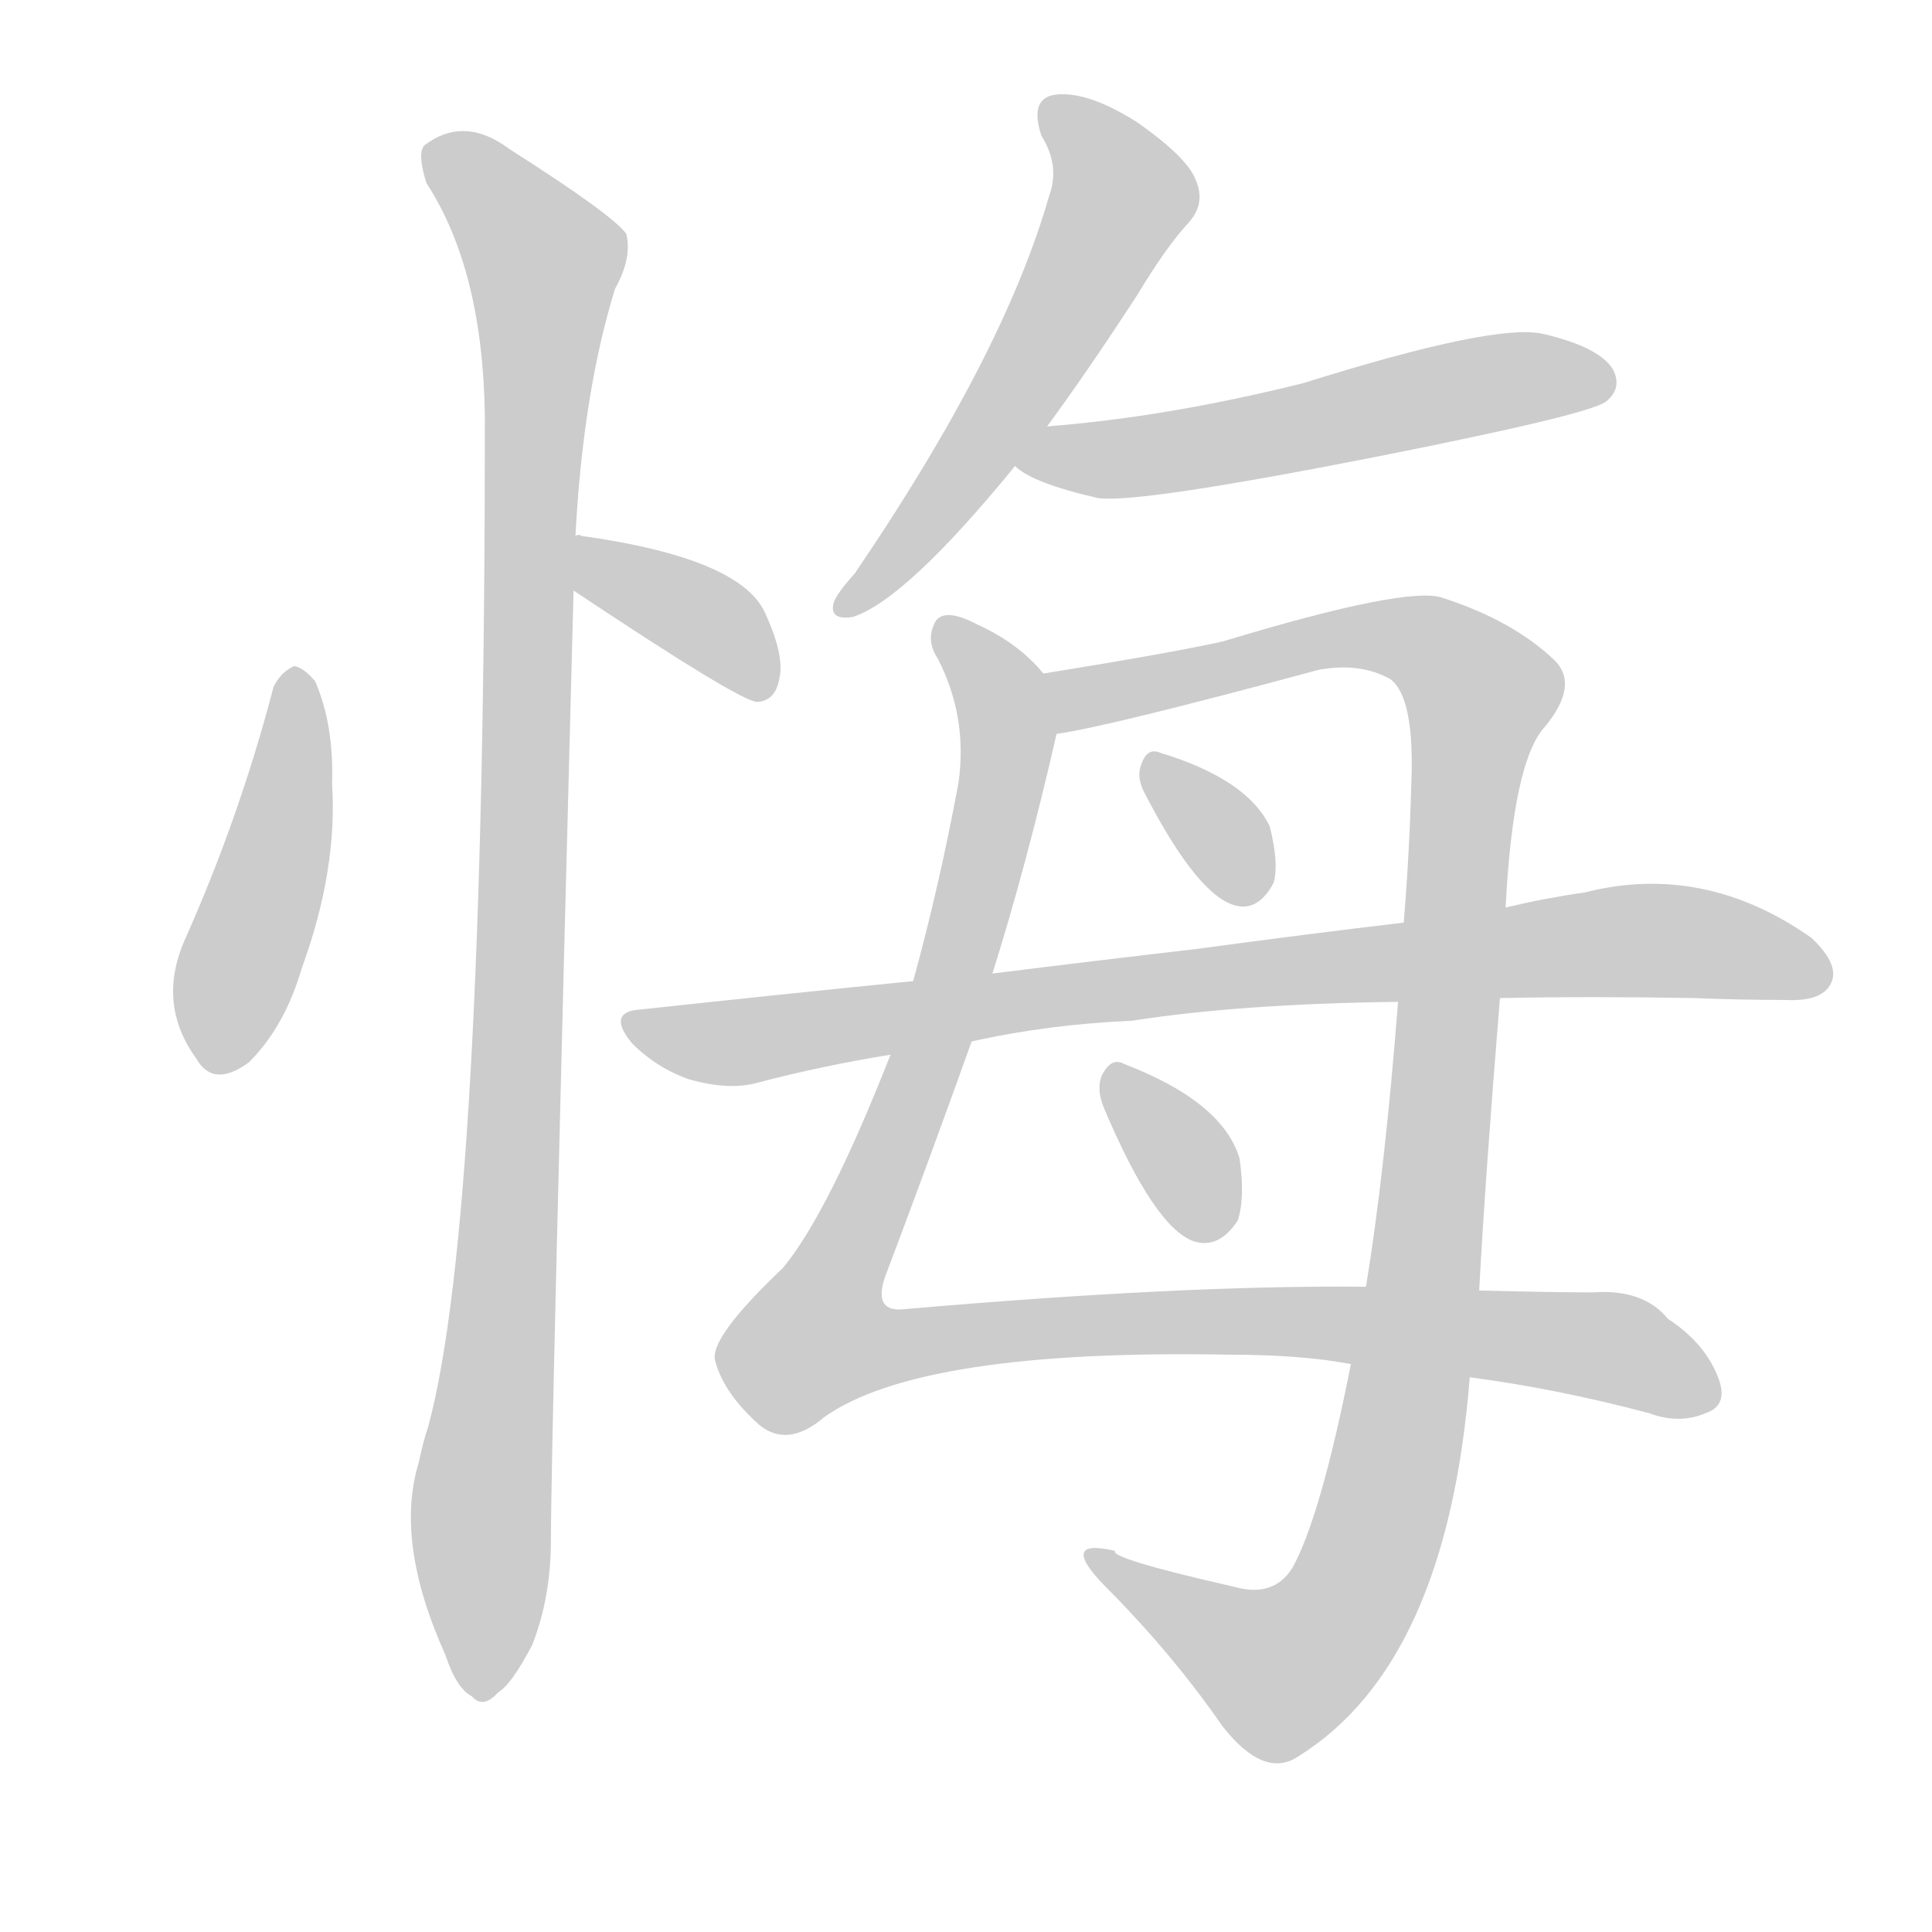 <!--
AnimCJK 2016-2018 Copyright Francois Mizessyn - https://github.com/parsimonhi/animCJK
Derived from:
    MakeMeAHanzi project - https://github.com/skishore/makemeahanzi
    Arphic PL KaitiM GB - https://apps.ubuntu.com/cat/applications/precise/fonts-arphic-gkai00mp/
    Arphic PL UKai - https://apps.ubuntu.com/cat/applications/fonts-arphic-ukai/
You can redistribute and/or modify this file under the terms of the Arphic Public License
as published by Arphic Technology Co., Ltd.
You should have received a copy of this license (the directory "APL") along with this file;
if not, see http://ftp.gnu.org/non-gnu/chinese-fonts-truetype/LICENSE.
-->
<svg id="z64061" class="acjk" version="1.1" viewBox="0 0 1024 1024" xmlns="http://www.w3.org/2000/svg" xmlns:xlink="http://www.w3.org/1999/xlink">
<style>
<![CDATA[
@keyframes z64061k {
	from {
		stroke:#ccc;
		stroke-dashoffset:3334;
	}
	1% {
		stroke:#c00;
		stroke-dashoffset:3334;
	}
	75% {
		stroke:#c00;
		stroke-dashoffset:0;
	}
	to {
		stroke:#000;
	}
}
#z64061 path[clip-path] {
	animation:z64061k 1s linear both;
	stroke-dasharray:3334;
	stroke-width:128;
	stroke-linecap:round;
	fill:none;
}
#z64061 path[clip-path="url(#z64061c1)"] {animation-delay:1s;}
#z64061 path[clip-path="url(#z64061c2)"] {animation-delay:2s;}
#z64061 path[clip-path="url(#z64061c3)"] {animation-delay:3s;}
#z64061 path[clip-path="url(#z64061c4)"] {animation-delay:4s;}
#z64061 path[clip-path="url(#z64061c5)"] {animation-delay:5s;}
#z64061 path[clip-path="url(#z64061c6)"] {animation-delay:6s;}
#z64061 path[clip-path="url(#z64061c7)"] {animation-delay:7s;}
#z64061 path[clip-path="url(#z64061c8)"] {animation-delay:8s;}
#z64061 path[clip-path="url(#z64061c9)"] {animation-delay:9s;}
#z64061 path[clip-path="url(#z64061c10)"] {animation-delay:10s;}
#z64061 path {fill:#ccc;}
]]>
</style>
<path id="z64061d1" d="M145 364Q127 433 98 498Q83 532 104 561Q113 577 132 563Q151 544 160 513Q179 461 176 415Q177 384 167 361Q161 354 156 353Q149 356 145 364Z"/>
<path id="z64061d2" d="M304 313Q391 371 401 372C402 372 402 372 402 372Q411 371 413 360Q416 348 406 326Q394 296 308 284Q307 283 305 284C295 284 296 307 304 313Z"/>
<path id="z64061d3" d="M305 284Q309 208 326 153Q335 137 332 124Q325 114 270 79Q246 61 225 77Q221 81 226 97Q256 143 257 221Q257 645 227 756Q224 765 222 775Q209 817 236 877Q242 895 250 899Q256 906 264 897Q271 893 282 872Q292 847 292 816Q292 767 304 313C305 294 305 294 305 284Z"/>
<path id="z64061d4" d="M555 226Q577 196 603 156Q618 131 630 118Q639 108 634 96Q630 84 603 65Q578 49 561 50Q545 51 552 72Q562 88 556 104Q532 188 453 304Q444 314 442 319Q439 329 452 327Q480 318 538 247C549 233 549 233 555 226Z"/>
<path id="z64061d5" d="M538 247Q547 256 582 264Q603 267 730 242Q841 220 851 213Q860 206 855 196Q848 184 818 177Q793 171 691 203Q619 221 555 226C546 226 531 242 538 247Z"/>
<path id="z64061d6" d="M553 357Q540 341 518 331Q499 321 495 331Q491 340 497 349Q513 380 508 415Q498 469 484 520C476 546 476 546 472 559Q439 643 415 672Q376 709 379 721Q383 737 400 753Q416 769 437 751Q488 715 651 718Q690 718 716 723C758 728 758 728 779 730Q825 736 874 749Q890 755 904 749Q916 745 911 731Q904 712 884 699Q871 683 844 685Q825 685 784 684C744 683 744 683 724 682Q627 681 478 694Q463 695 469 677Q491 619 515 552C522 528 522 528 526 516Q544 459 560 389C562 378 560 366 553 357Z"/>
<path id="z64061d7" d="M798 481Q802 403 819 385Q837 363 824 350Q802 329 765 317Q747 310 648 340Q621 346 553 357C542 359 549 391 560 389Q588 385 699 355Q721 351 737 360Q750 370 748 416Q747 453 744 489C742 517 742 517 741 531Q734 621 724 682C719 709 719 709 716 723Q700 804 685 831Q675 847 654 841Q588 826 591 822Q561 815 585 840Q621 876 648 915Q670 943 688 931Q767 882 779 730C782 699 782 699 784 684Q787 627 795 529C797 497 797 497 798 481Z"/>
<path id="z64061d8" d="M607 421Q635 475 655 480Q667 483 675 468Q678 458 673 438Q661 413 615 399Q608 396 605 405Q602 412 607 421Z"/>
<path id="z64061d9" d="M585 587Q612 651 633 658Q646 662 656 647Q660 635 657 614Q648 584 596 564Q589 560 584 570Q581 577 585 587Z"/>
<path id="z64061d10" d="M795 529Q843 528 898 529Q923 530 946 530Q965 531 970 522Q976 512 960 497Q903 457 840 473Q819 476 798 481C762 486 762 486 744 489Q693 495 634 503Q582 509 526 516C498 519 498 519 484 520Q414 527 340 535Q321 536 335 553Q348 566 365 572Q386 578 401 574Q435 565 472 559C501 554 501 554 515 552Q555 543 600 541Q658 532 741 531C777 530 777 530 795 529Z"/>
<defs>
	<clipPath id="z64061c1"><use xlink:href="#z64061d1"/></clipPath>
	<clipPath id="z64061c2"><use xlink:href="#z64061d2"/></clipPath>
	<clipPath id="z64061c3"><use xlink:href="#z64061d3"/></clipPath>
	<clipPath id="z64061c4"><use xlink:href="#z64061d4"/></clipPath>
	<clipPath id="z64061c5"><use xlink:href="#z64061d5"/></clipPath>
	<clipPath id="z64061c6"><use xlink:href="#z64061d6"/></clipPath>
	<clipPath id="z64061c7"><use xlink:href="#z64061d7"/></clipPath>
	<clipPath id="z64061c8"><use xlink:href="#z64061d8"/></clipPath>
	<clipPath id="z64061c9"><use xlink:href="#z64061d9"/></clipPath>
	<clipPath id="z64061c10"><use xlink:href="#z64061d10"/></clipPath>
</defs>
<path pathLength="3333" clip-path="url(#z64061c1)" d="M158 358L121 565"/>
<path pathLength="3333" clip-path="url(#z64061c2)" d="M311 293L406 365"/>
<path pathLength="3333" clip-path="url(#z64061c3)" d="M231 81L291 141L258 897"/>
<path pathLength="3333" clip-path="url(#z64061c4)" d="M556 59L594 107L450 321"/>
<path pathLength="3333" clip-path="url(#z64061c5)" d="M547 246L850 206"/>
<path pathLength="3333" clip-path="url(#z64061c6)" d="M501 332L533 400L486 576L425 702L436 724L686 700L908 735"/>
<path pathLength="3333" clip-path="url(#z64061c7)" d="M561 364L723 336L787 369L754 687L716 847L670 888L583 825"/>
<path pathLength="3333" clip-path="url(#z64061c8)" d="M613 405L668 472"/>
<path pathLength="3333" clip-path="url(#z64061c9)" d="M591 569L641 654"/>
<path pathLength="3333" clip-path="url(#z64061c10)" d="M335 541L394 552L853 499L967 514"/>
</svg>